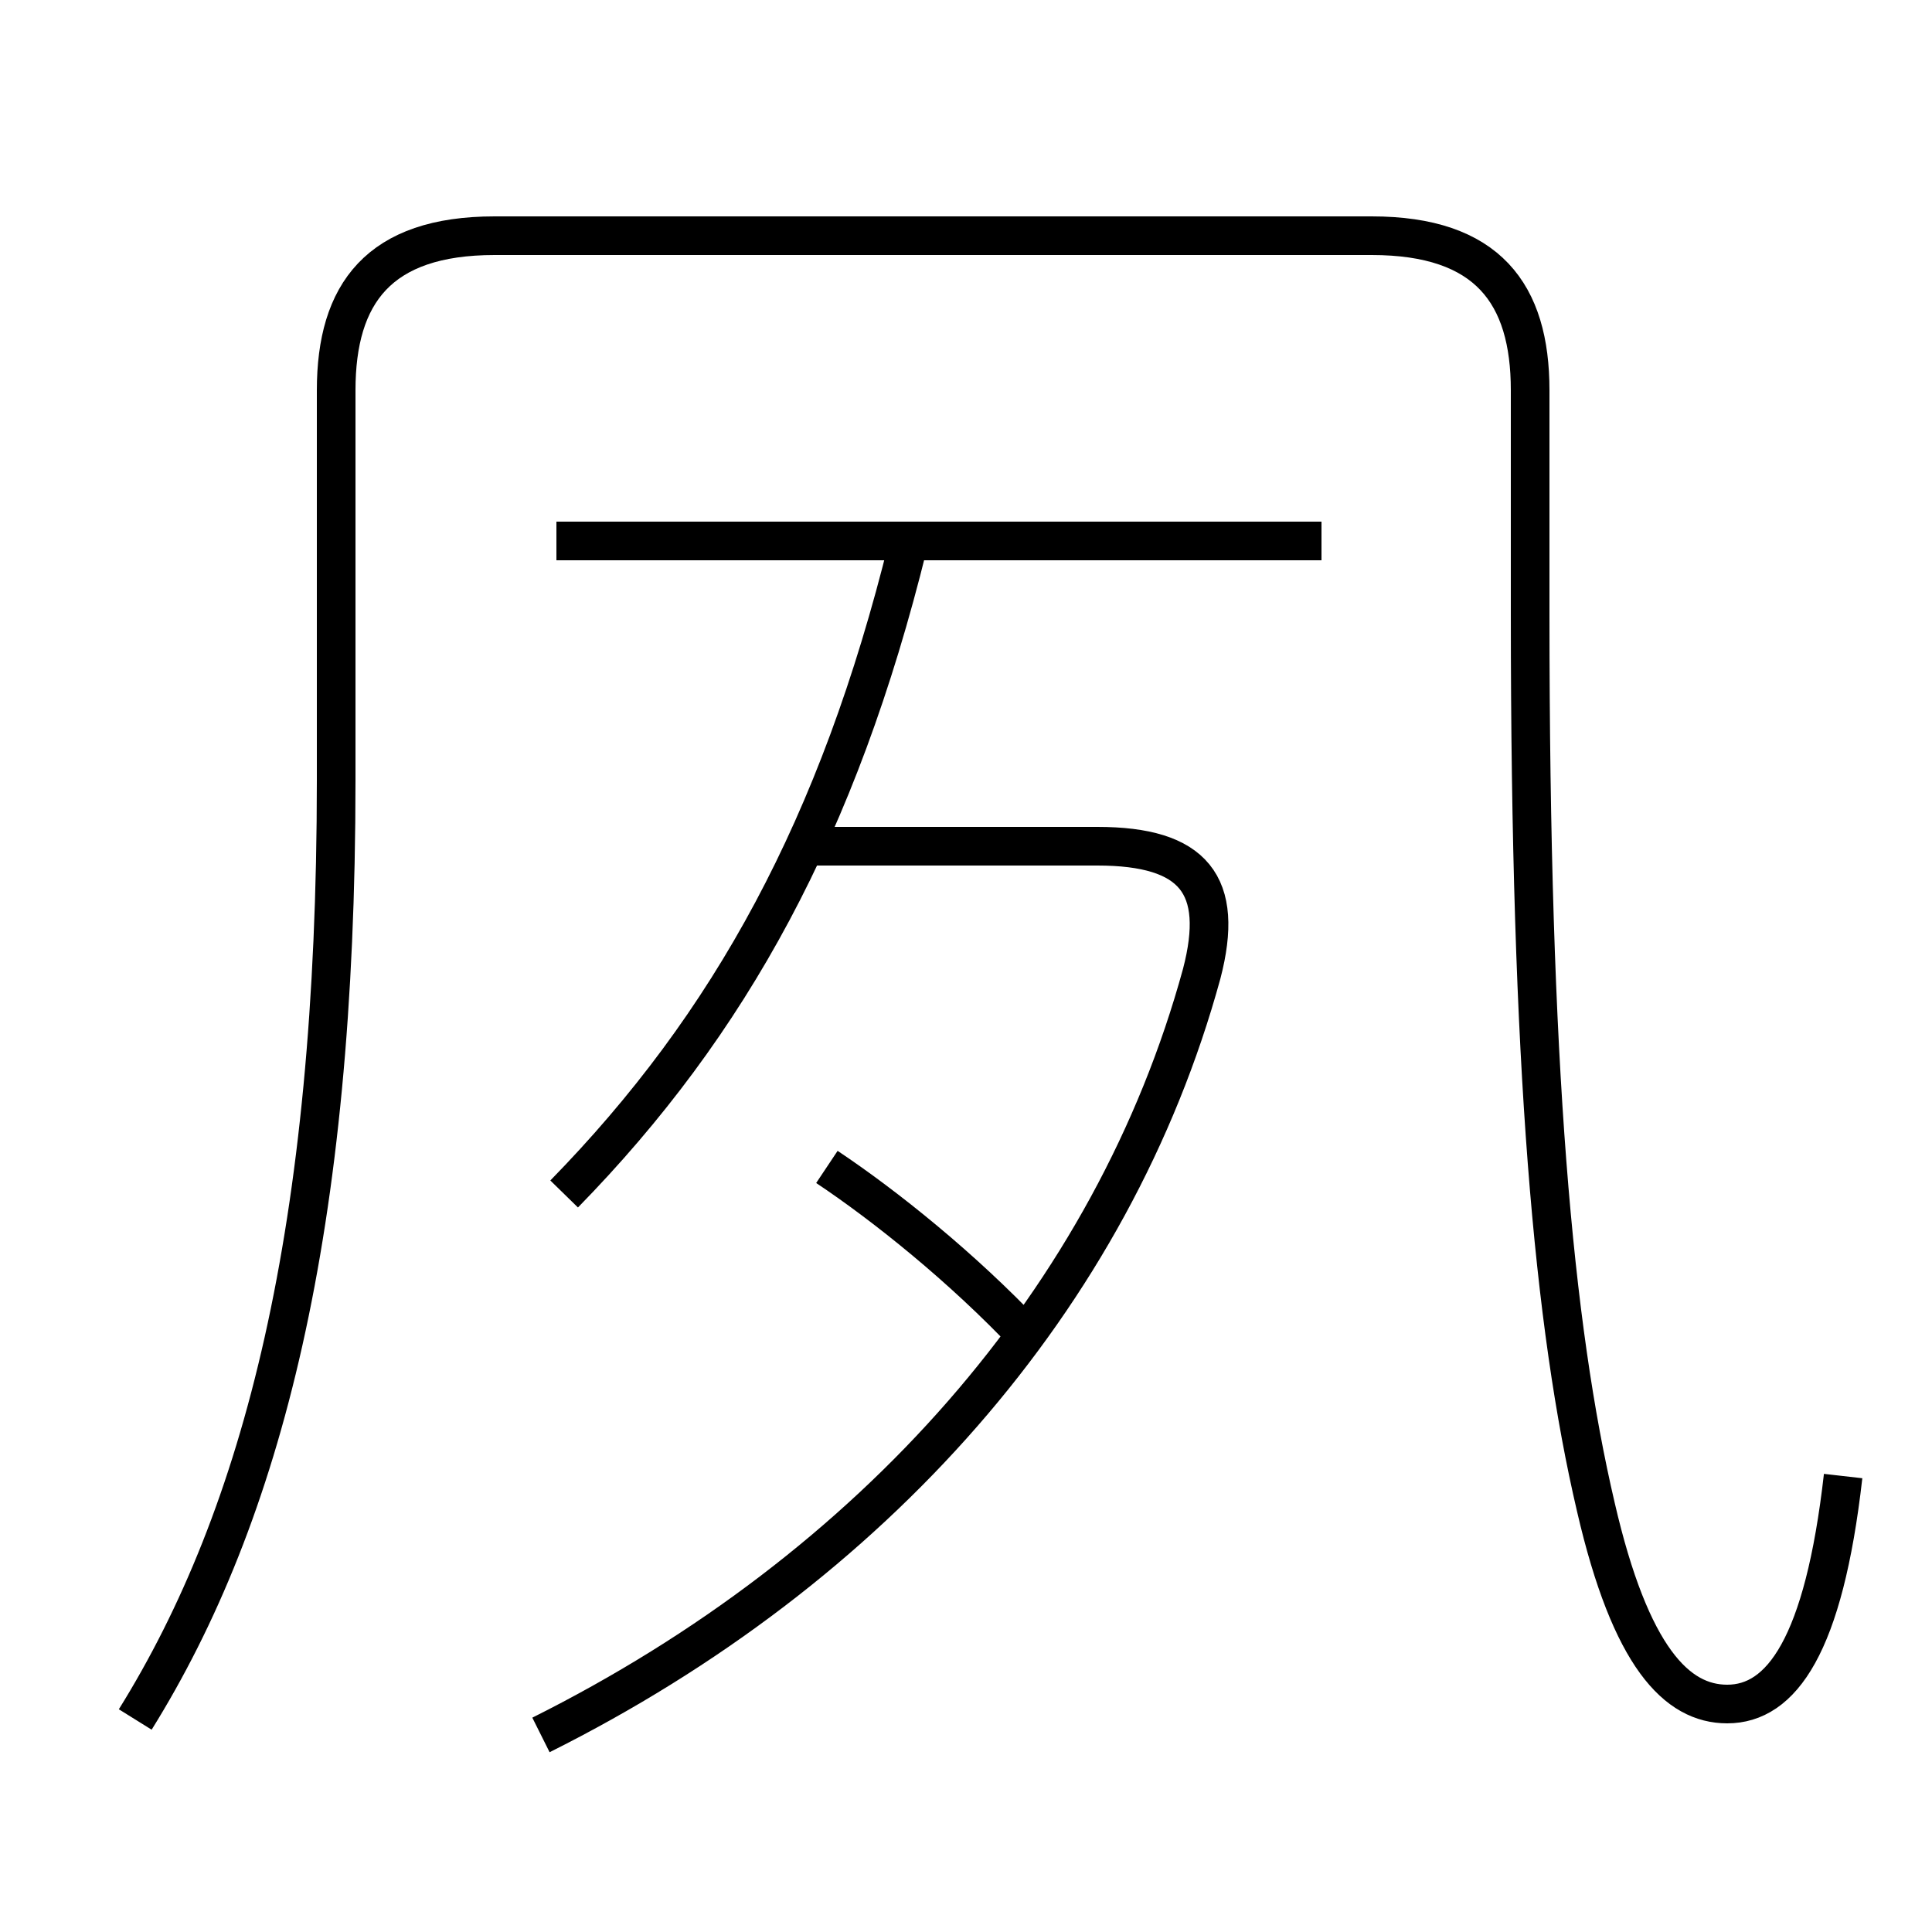 <?xml version='1.0' encoding='utf8'?>
<svg viewBox="0.0 -6.0 50.0 50.0" version="1.1" xmlns="http://www.w3.org/2000/svg">
<rect x="0.0" y="-6.0" width="50.0" height="50.0" fill="#808080" stroke="none"/>
<rect x="-1000" y="-1000" width="2000" height="2000" stroke="white" fill="white"/>
<g style="fill:white;stroke:#000000;  stroke-width:1">
<path d="M 47.7 -5.8 C 47.2 -1.4 46.1 0.1 44.7 0.1 C 43.4 0.1 42.2 -1.1 41.3 -5.0 C 40.2 -9.7 39.6 -16.4 39.6 -28.1 L 39.6 -33.9 C 39.6 -36.4 38.5 -37.9 35.5 -37.9 L 12.8 -37.9 C 9.8 -37.9 8.7 -36.4 8.7 -33.9 L 8.7 -23.8 C 8.7 -12.2 6.8 -4.8 3.5 0.5 M 14.0 0.9 C 22.6 -3.4 28.8 -10.4 31.1 -18.8 C 31.7 -21.1 30.9 -22.1 28.4 -22.1 L 21.1 -22.1 M 26.6 -9.4 C 24.9 -11.2 22.9 -12.8 21.4 -13.8 M 14.6 -13.1 C 18.9 -17.5 21.7 -22.6 23.5 -29.9 M 34.2 -30.0 L 14.4 -30.0" transform="translate(0.0 38.0)" />
</g>
</svg>